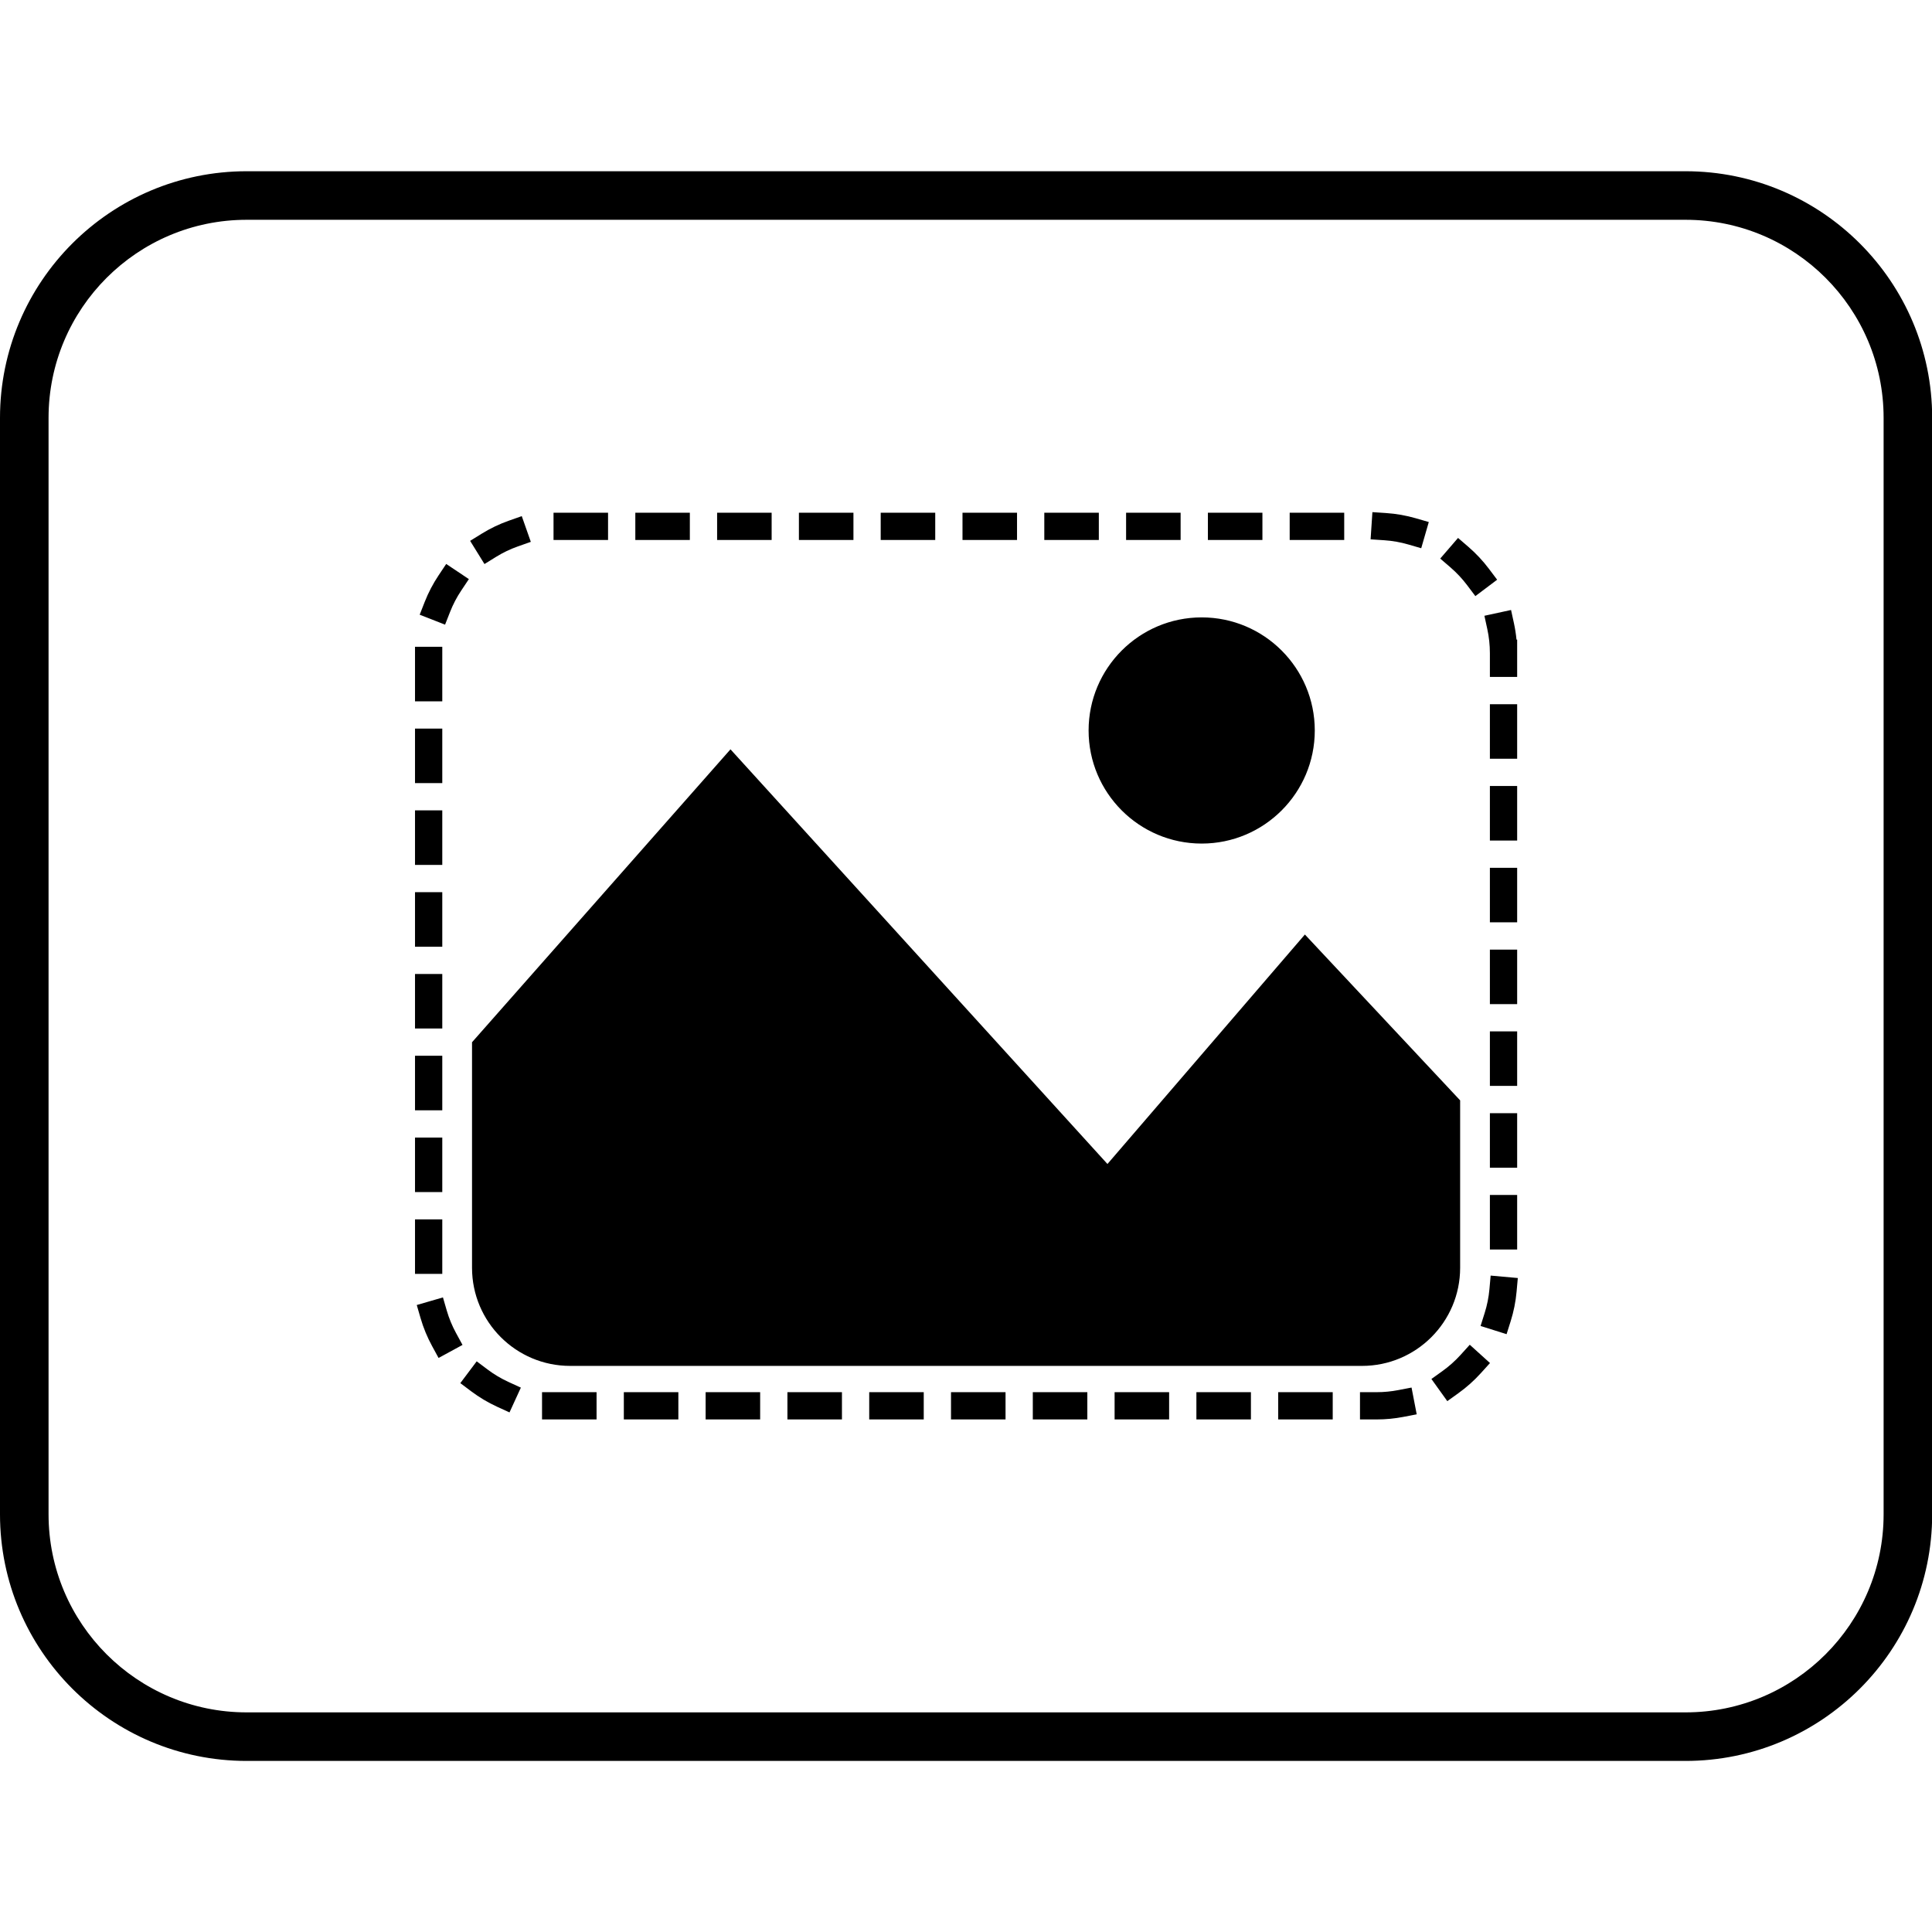 <?xml version="1.0" encoding="UTF-8" standalone="no"?>
<!DOCTYPE svg PUBLIC "-//W3C//DTD SVG 1.1//EN" "http://www.w3.org/Graphics/SVG/1.1/DTD/svg11.dtd">
<svg width="100%" height="100%" viewBox="0 0 3543 3543" version="1.1" xmlns="http://www.w3.org/2000/svg" xmlns:xlink="http://www.w3.org/1999/xlink" xml:space="preserve" xmlns:serif="http://www.serif.com/" style="fill-rule:evenodd;clip-rule:evenodd;stroke-linejoin:round;stroke-miterlimit:2;">
    <path d="M3543.31,766.352C3543.31,516.705 3340.63,314.024 3090.98,314.024L452.328,314.024C202.681,314.024 0,516.705 0,766.352L0,2776.95C0,3026.6 202.681,3229.28 452.328,3229.28C452.328,3229.28 3090.98,3229.28 3090.98,3229.28C3340.63,3229.28 3543.31,3026.6 3543.31,2776.95C3543.31,2776.95 3543.31,766.352 3543.31,766.352ZM3454.26,766.352L3454.26,2776.95C3454.26,2977.46 3291.48,3140.24 3090.98,3140.24L452.328,3140.24C251.825,3140.24 89.043,2977.46 89.043,2776.95C89.043,2776.95 89.043,766.352 89.043,766.352C89.043,565.849 251.825,403.067 452.328,403.067C452.328,403.067 3090.98,403.067 3090.98,403.067C3291.48,403.067 3454.26,565.849 3454.26,766.352ZM1294.01,2603.04L1394.01,2603.04L1394.01,2553.04L1294.01,2553.04L1294.01,2603.04ZM2494.01,2603.04L2524.53,2603.04C2541.26,2603.04 2557.62,2601.44 2573.47,2598.39L2598.02,2593.66L2588.56,2544.56L2564.01,2549.29C2551.23,2551.75 2538.03,2553.04 2524.53,2553.04L2494.01,2553.04L2494.01,2603.04ZM2344.01,2603.04L2444.01,2603.04L2444.01,2553.04L2344.01,2553.04L2344.01,2603.04ZM994.01,2603.04L1094.01,2603.04L1094.01,2553.04L994.01,2553.04L994.01,2603.04ZM1144.01,2603.04L1244.01,2603.04L1244.01,2553.04L1144.01,2553.04L1144.01,2603.04ZM2194.01,2603.04L2294.01,2603.04L2294.01,2553.04L2194.01,2553.04L2194.01,2603.04ZM2044.01,2603.04L2144.01,2603.04L2144.01,2553.04L2044.01,2553.04L2044.01,2603.04ZM1894.01,2603.04L1994.01,2603.04L1994.01,2553.04L1894.01,2553.04L1894.01,2603.04ZM1744.01,2603.04L1844.01,2603.04L1844.01,2553.04L1744.01,2553.04L1744.01,2603.04ZM1444.01,2603.04L1544.01,2603.04L1544.01,2553.04L1444.01,2553.04L1444.01,2603.04ZM1594.01,2603.04L1694.01,2603.04L1694.01,2553.04L1594.01,2553.04L1594.01,2603.04ZM864.145,2551.46C878.835,2562.5 894.741,2572 911.624,2579.74L934.352,2590.15L955.18,2544.7L932.452,2534.28C918.844,2528.05 906.024,2520.39 894.185,2511.49L874.199,2496.47L844.16,2536.44L864.145,2551.46ZM2674.44,2554.92C2689.46,2544.16 2703.28,2531.82 2715.65,2518.14L2732.42,2499.61L2695.35,2466.06L2678.58,2484.6C2668.59,2495.63 2657.44,2505.59 2645.32,2514.28L2625,2528.84L2654.12,2569.48L2674.44,2554.92ZM865.632,1911.31L1339.59,1374.15L2030.89,2134.59L2392.97,1713.77L2677.68,2017.9L2677.68,2324.93C2677.68,2424.23 2597.06,2504.85 2497.76,2504.85C2497.76,2504.85 1045.55,2504.85 1045.55,2504.85C946.251,2504.85 865.632,2424.23 865.632,2324.93L865.632,1911.31ZM771.251,2417.22C776.455,2435.14 783.552,2452.26 792.313,2468.35L804.27,2490.3L848.18,2466.39L836.223,2444.43C829.171,2431.49 823.457,2417.7 819.268,2403.28L812.297,2379.27L764.28,2393.21L771.251,2417.22ZM2770.36,2422.83C2775.83,2405.47 2779.52,2387.33 2781.2,2368.61L2783.43,2343.71L2733.64,2339.24L2731.4,2364.14C2730.05,2379.21 2727.08,2393.82 2722.67,2407.79L2715.15,2431.63L2762.84,2446.67L2770.36,2422.83ZM761.068,2236.12L761.068,2336.12L811.068,2336.12L811.068,2236.12L761.068,2236.12ZM2782.24,2291.41L2782.24,2191.41L2732.24,2191.41L2732.24,2291.41L2782.24,2291.41ZM761.068,2086.12L761.068,2186.12L811.068,2186.12L811.068,2086.12L761.068,2086.12ZM2782.24,2141.41L2782.24,2041.4L2732.24,2041.4L2732.24,2141.41L2782.24,2141.41ZM761.068,1936.12L761.068,2036.12L811.068,2036.12L811.068,1936.12L761.068,1936.12ZM2782.24,1991.4L2782.24,1891.4L2732.24,1891.4L2732.24,1991.4L2782.24,1991.4ZM761.068,1786.12L761.068,1886.12L811.068,1886.12L811.068,1786.12L761.068,1786.12ZM2782.24,1841.4L2782.24,1741.41L2732.24,1741.41L2732.24,1841.4L2782.24,1841.4ZM761.068,1636.12L761.068,1736.12L811.068,1736.12L811.068,1636.12L761.068,1636.12ZM2782.24,1691.41L2782.24,1591.41L2732.24,1591.41L2732.24,1691.41L2782.24,1691.41ZM761.068,1486.12L761.068,1586.12L811.068,1586.12L811.068,1486.12L761.068,1486.12ZM2203.72,1132.2C2318.18,1132.2 2411.11,1225.13 2411.11,1339.59C2411.11,1454.05 2318.18,1546.98 2203.72,1546.98C2089.26,1546.98 1996.33,1454.05 1996.33,1339.59C1996.33,1225.13 2089.26,1132.2 2203.72,1132.2ZM2782.24,1541.41L2782.24,1441.41L2732.24,1441.41L2732.24,1541.41L2782.24,1541.41ZM761.068,1336.12L761.068,1436.12L811.068,1436.12L811.068,1336.12L761.068,1336.12ZM2782.24,1391.41L2782.24,1291.41L2732.24,1291.41L2732.24,1391.41L2782.24,1391.41ZM761.068,1186.12L761.068,1286.12L811.068,1286.12L811.068,1186.12L761.068,1186.12ZM2732.24,1197.98L2732.24,1241.41L2782.24,1241.41L2782.24,1172.98L2781.03,1172.98C2780.06,1162.82 2778.49,1152.83 2776.36,1143.04L2771.04,1118.62L2722.18,1129.24L2727.5,1153.67C2730.61,1167.95 2732.24,1182.78 2732.24,1197.98ZM804.386,1055C794.186,1070.26 785.572,1086.67 778.777,1103.99L769.647,1127.26L816.194,1145.52L825.324,1122.25C830.797,1108.3 837.738,1095.08 845.955,1082.79L859.848,1062L818.279,1034.21L804.386,1055ZM2730.5,1043.14C2719.39,1028.39 2706.73,1014.86 2692.77,1002.81L2673.84,986.48L2641.17,1024.34L2660.1,1040.67C2671.37,1050.39 2681.59,1061.31 2690.56,1073.22L2705.6,1093.19L2745.54,1063.11L2730.5,1043.14ZM933.266,954.821C915.698,961.006 898.998,969.041 883.402,978.694L862.144,991.851L888.457,1034.37L909.715,1021.21C922.275,1013.44 935.723,1006.96 949.871,1001.98L973.452,993.681L956.848,946.518L933.266,954.821ZM2596.18,950.378C2578.71,945.327 2560.49,942.072 2541.72,940.832L2516.78,939.183L2513.48,989.074L2538.43,990.723C2553.54,991.722 2568.22,994.341 2582.28,998.409L2606.3,1005.36L2620.19,957.325L2596.18,950.378ZM2165.09,940.265L2065.09,940.265L2065.09,990.265L2165.09,990.265L2165.09,940.265ZM2015.09,940.265L1915.09,940.265L1915.09,990.265L2015.09,990.265L2015.09,940.265ZM1115.08,940.265L1015.08,940.265L1015.08,990.265L1115.08,990.265L1115.08,940.265ZM1865.08,940.265L1765.08,940.265L1765.08,990.265L1865.08,990.265L1865.08,940.265ZM1265.08,940.265L1165.08,940.265L1165.08,990.265L1265.08,990.265L1265.08,940.265ZM1415.08,940.265L1315.08,940.265L1315.08,990.265L1415.08,990.265L1415.08,940.265ZM1565.08,940.265L1465.08,940.265L1465.08,990.265L1565.08,990.265L1565.08,940.265ZM1715.08,940.265L1615.08,940.265L1615.08,990.265L1715.08,990.265L1715.08,940.265ZM2465.09,940.265L2365.09,940.265L2365.09,990.265L2465.09,990.265L2465.09,940.265ZM2315.09,940.265L2215.09,940.265L2215.09,990.265L2315.09,990.265L2315.09,940.265Z"/>
</svg>
